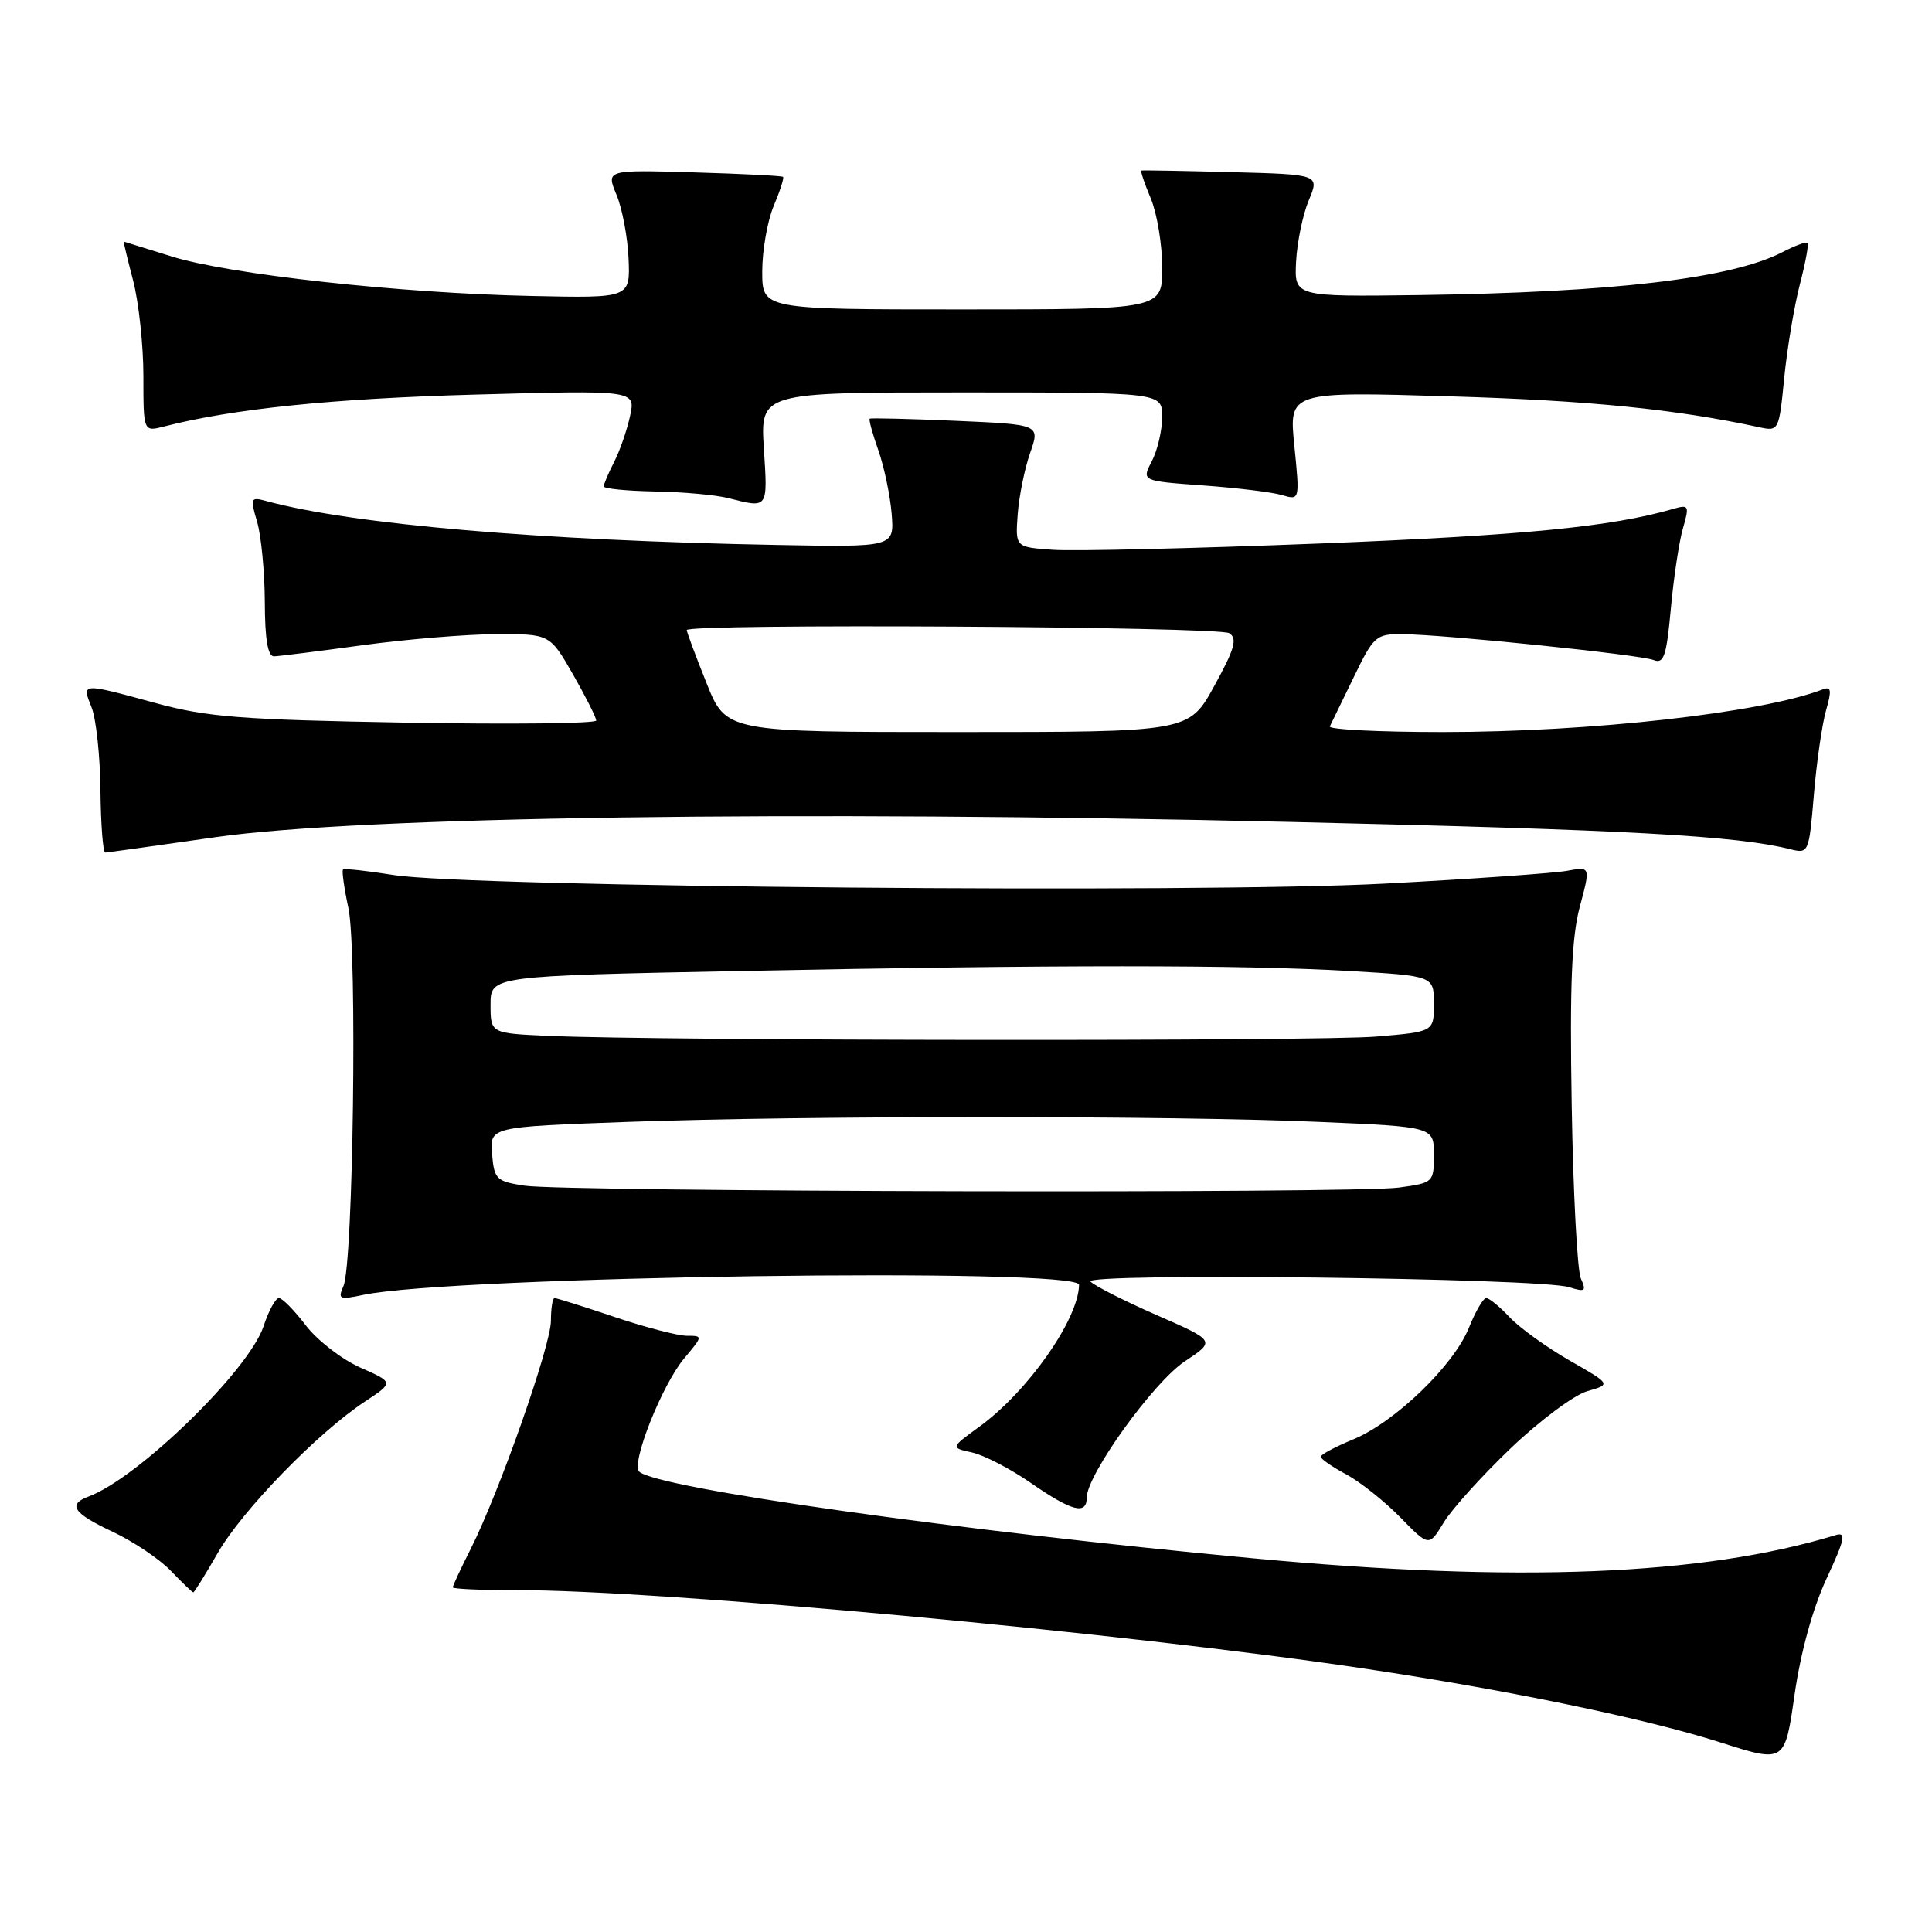 <?xml version="1.0" encoding="UTF-8" standalone="no"?>
<!DOCTYPE svg PUBLIC "-//W3C//DTD SVG 1.1//EN" "http://www.w3.org/Graphics/SVG/1.1/DTD/svg11.dtd" >
<svg xmlns="http://www.w3.org/2000/svg" xmlns:xlink="http://www.w3.org/1999/xlink" version="1.1" viewBox="0 0 256 256">
 <g >
 <path fill="currentColor"
d=" M 242.02 209.19 C 244.47 203.92 244.67 202.97 243.23 203.41 C 225.66 208.77 201.01 209.76 166.00 206.48 C 127.10 202.85 87.22 197.22 84.71 195.01 C 83.55 194.00 87.72 183.48 90.67 179.98 C 93.15 177.03 93.15 177.00 91.02 177.00 C 89.83 177.00 85.50 175.88 81.41 174.50 C 77.31 173.12 73.74 172.00 73.48 172.00 C 73.22 172.00 73.00 173.35 73.00 175.00 C 73.00 178.28 66.19 197.64 62.38 205.22 C 61.07 207.81 60.00 210.11 60.00 210.33 C 60.00 210.54 63.71 210.71 68.25 210.70 C 87.50 210.66 149.21 216.36 181.00 221.13 C 200.01 223.98 218.06 227.72 228.00 230.89 C 236.50 233.60 236.50 233.60 237.79 224.55 C 238.60 218.92 240.20 213.12 242.02 209.19 Z  M 28.87 205.75 C 32.12 200.10 42.09 189.85 48.35 185.72 C 52.20 183.18 52.20 183.18 47.74 181.21 C 45.29 180.12 42.04 177.61 40.52 175.62 C 39.00 173.63 37.40 172.00 36.96 172.00 C 36.52 172.00 35.60 173.67 34.93 175.72 C 33.00 181.56 18.33 195.84 11.75 198.29 C 8.90 199.35 9.70 200.52 14.96 202.98 C 17.68 204.26 21.14 206.58 22.64 208.15 C 24.15 209.72 25.48 211.00 25.61 211.00 C 25.75 211.00 27.21 208.64 28.87 205.75 Z  M 200.21 191.87 C 204.03 188.23 208.58 184.84 210.32 184.34 C 213.49 183.43 213.49 183.43 207.97 180.27 C 204.94 178.53 201.37 175.96 200.05 174.56 C 198.73 173.15 197.33 172.00 196.93 172.00 C 196.54 172.00 195.51 173.77 194.64 175.93 C 192.65 180.92 184.82 188.47 179.28 190.74 C 176.93 191.71 175.01 192.74 175.00 193.02 C 175.00 193.31 176.53 194.37 178.40 195.37 C 180.26 196.38 183.49 198.95 185.57 201.08 C 189.35 204.95 189.35 204.95 191.31 201.72 C 192.39 199.95 196.39 195.52 200.21 191.87 Z  M 144.00 198.43 C 144.00 195.42 152.85 183.13 156.99 180.39 C 161.08 177.68 161.08 177.68 153.29 174.27 C 149.00 172.39 145.05 170.39 144.50 169.82 C 143.33 168.63 203.99 169.33 207.92 170.56 C 210.04 171.23 210.23 171.09 209.47 169.41 C 209.00 168.36 208.45 158.05 208.26 146.50 C 207.99 130.57 208.25 124.21 209.33 120.15 C 210.76 114.81 210.76 114.81 207.63 115.39 C 205.91 115.70 195.05 116.47 183.50 117.08 C 159.00 118.39 62.08 117.55 52.13 115.94 C 48.62 115.38 45.61 115.05 45.45 115.22 C 45.28 115.39 45.60 117.69 46.17 120.34 C 47.35 125.90 46.81 167.49 45.51 170.41 C 44.74 172.15 44.97 172.25 48.08 171.59 C 59.83 169.09 143.02 167.91 142.98 170.25 C 142.90 174.85 136.17 184.41 129.75 189.06 C 125.94 191.83 125.94 191.83 128.80 192.46 C 130.37 192.80 133.88 194.62 136.58 196.49 C 142.04 200.27 144.00 200.78 144.00 198.43 Z  M 28.50 110.94 C 47.53 108.20 105.16 107.38 171.00 108.91 C 215.82 109.95 230.10 110.73 237.28 112.54 C 239.65 113.13 239.71 112.97 240.35 105.30 C 240.71 100.99 241.44 95.96 241.96 94.14 C 242.73 91.45 242.65 90.92 241.52 91.35 C 233.44 94.46 210.75 97.00 191.17 97.00 C 182.74 97.00 176.00 96.66 176.21 96.25 C 176.42 95.84 177.84 92.91 179.37 89.75 C 182.01 84.28 182.33 84.00 185.82 84.03 C 191.45 84.08 217.29 86.74 219.11 87.46 C 220.46 88.00 220.82 86.95 221.39 80.70 C 221.76 76.62 222.48 71.82 222.99 70.04 C 223.87 66.98 223.79 66.83 221.71 67.43 C 213.55 69.80 201.75 70.95 175.00 72.01 C 158.22 72.67 142.26 73.05 139.52 72.85 C 134.53 72.50 134.53 72.50 134.85 68.14 C 135.03 65.74 135.77 62.08 136.50 60.01 C 137.82 56.25 137.82 56.25 126.66 55.76 C 120.52 55.49 115.38 55.37 115.24 55.48 C 115.10 55.60 115.61 57.48 116.39 59.68 C 117.16 61.88 117.95 65.66 118.15 68.09 C 118.50 72.50 118.50 72.50 103.00 72.21 C 71.47 71.62 46.72 69.49 35.29 66.39 C 33.20 65.82 33.13 65.97 34.07 69.14 C 34.61 70.99 35.07 75.76 35.09 79.75 C 35.10 84.71 35.49 86.99 36.31 86.97 C 36.96 86.95 42.22 86.29 48.00 85.50 C 53.78 84.71 61.73 84.05 65.68 84.03 C 72.85 84.00 72.85 84.00 75.93 89.37 C 77.62 92.33 79.00 95.07 79.00 95.47 C 79.00 95.87 67.64 96.00 53.75 95.75 C 31.92 95.37 27.43 95.02 20.59 93.15 C 10.69 90.46 10.83 90.45 12.14 93.75 C 12.74 95.26 13.27 100.21 13.31 104.75 C 13.36 109.29 13.65 112.99 13.95 112.97 C 14.25 112.96 20.80 112.04 28.50 110.94 Z  M 101.22 59.50 C 100.74 52.00 100.74 52.00 127.37 52.00 C 154.00 52.00 154.00 52.00 153.99 55.25 C 153.99 57.04 153.37 59.68 152.62 61.12 C 151.26 63.73 151.26 63.73 159.38 64.32 C 163.85 64.64 168.56 65.21 169.87 65.60 C 172.23 66.29 172.23 66.29 171.51 59.09 C 170.78 51.88 170.78 51.88 192.14 52.52 C 210.53 53.06 222.06 54.22 233.11 56.61 C 235.69 57.17 235.73 57.09 236.42 50.07 C 236.81 46.15 237.74 40.60 238.48 37.73 C 239.23 34.85 239.69 32.36 239.51 32.18 C 239.33 32.00 237.84 32.55 236.20 33.40 C 229.42 36.90 213.85 38.74 188.00 39.10 C 171.50 39.32 171.50 39.32 171.74 34.64 C 171.88 32.07 172.63 28.42 173.42 26.54 C 174.85 23.12 174.85 23.12 163.17 22.81 C 156.75 22.64 151.38 22.54 151.24 22.60 C 151.09 22.65 151.65 24.32 152.49 26.31 C 153.32 28.31 154.00 32.43 154.00 35.47 C 154.00 41.00 154.00 41.00 127.50 41.00 C 101.00 41.00 101.00 41.00 101.00 35.97 C 101.00 33.20 101.68 29.31 102.51 27.31 C 103.35 25.32 103.91 23.58 103.76 23.44 C 103.62 23.29 98.28 23.03 91.90 22.84 C 80.31 22.50 80.31 22.50 81.69 25.81 C 82.45 27.63 83.17 31.45 83.29 34.31 C 83.50 39.50 83.50 39.50 70.50 39.22 C 53.03 38.86 30.32 36.36 22.71 33.97 C 19.29 32.90 16.45 32.02 16.40 32.01 C 16.34 32.01 16.90 34.35 17.65 37.22 C 18.39 40.09 19.00 45.76 19.00 49.83 C 19.00 57.22 19.00 57.22 21.75 56.51 C 30.83 54.17 44.07 52.81 62.86 52.29 C 84.22 51.70 84.22 51.70 83.49 55.10 C 83.09 56.97 82.14 59.72 81.38 61.20 C 80.62 62.69 80.00 64.15 80.00 64.45 C 80.00 64.75 83.04 65.05 86.75 65.12 C 90.46 65.18 94.85 65.58 96.50 66.00 C 101.82 67.35 101.73 67.48 101.22 59.50 Z  M 69.50 157.11 C 65.77 156.54 65.48 156.26 65.20 152.91 C 64.90 149.32 64.90 149.32 83.11 148.66 C 106.48 147.81 155.32 147.81 174.84 148.66 C 190.00 149.31 190.00 149.31 190.00 153.02 C 190.00 156.67 189.93 156.74 185.36 157.36 C 179.53 158.16 74.92 157.93 69.50 157.11 Z  M 72.75 137.26 C 65.00 136.92 65.00 136.92 65.00 133.12 C 65.00 129.32 65.00 129.32 98.16 128.66 C 139.86 127.83 164.36 127.83 178.75 128.66 C 190.00 129.31 190.00 129.31 190.00 133.01 C 190.00 136.71 190.00 136.71 182.35 137.35 C 174.79 137.99 87.74 137.92 72.75 137.26 Z  M 93.61 90.49 C 92.17 86.91 91.00 83.76 91.00 83.49 C 91.00 82.60 161.47 83.01 162.88 83.90 C 163.99 84.61 163.61 85.96 160.90 90.89 C 157.54 97.00 157.54 97.00 126.88 97.00 C 96.21 97.00 96.21 97.00 93.61 90.49 Z "/>
</g>
</svg>